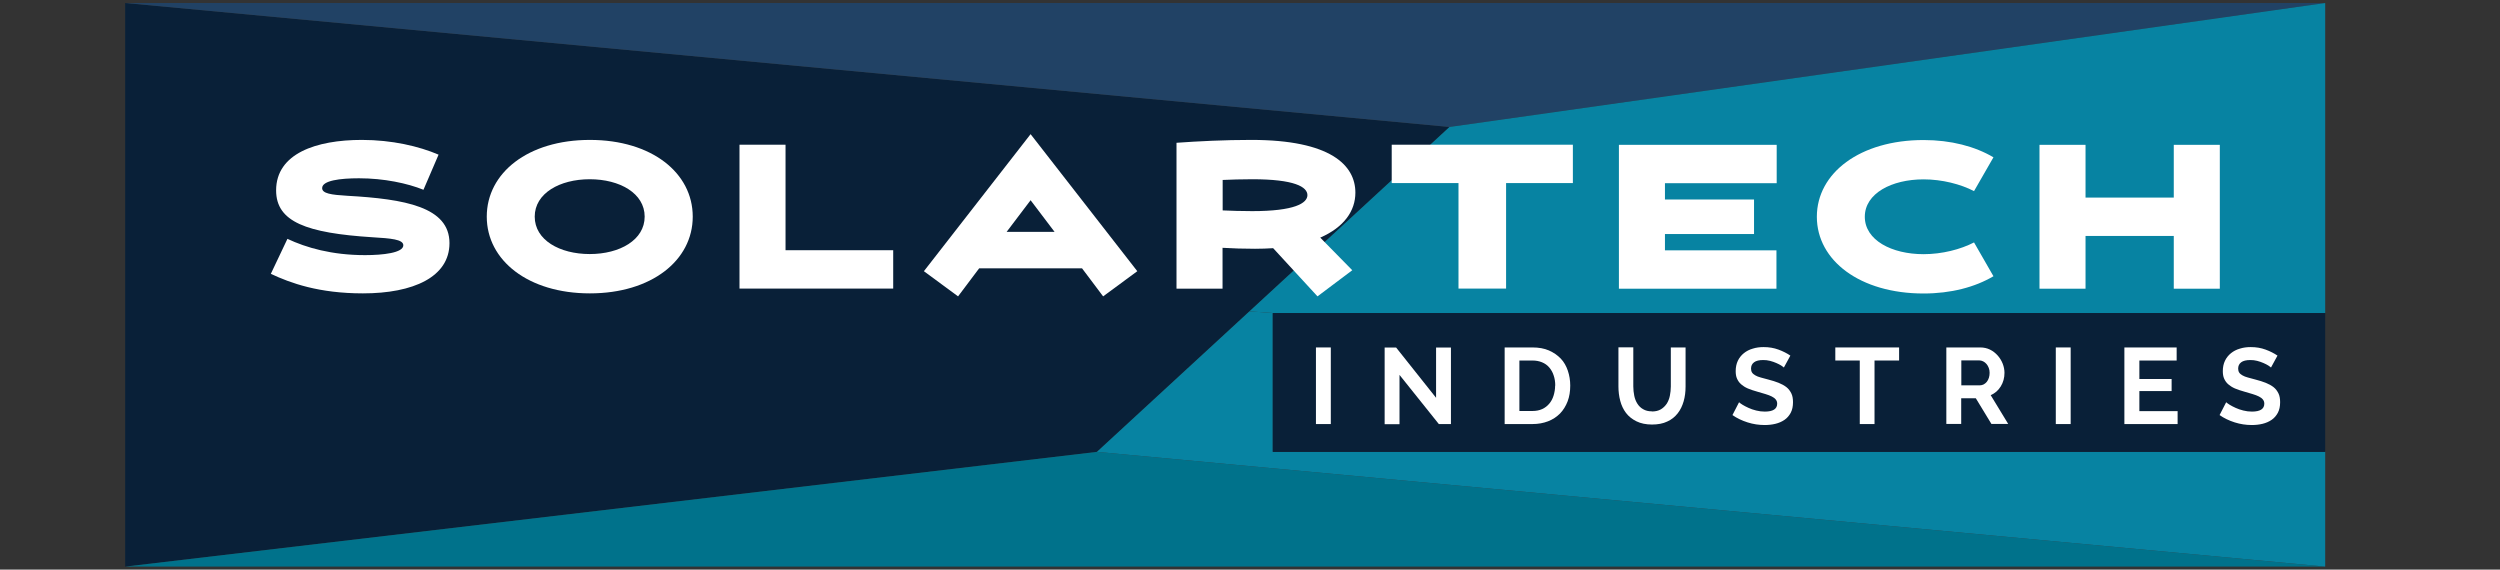 <?xml version="1.0" encoding="UTF-8"?>
<svg id="Layer_2" data-name="Layer 2" xmlns="http://www.w3.org/2000/svg" viewBox="0 0 208.52 47.51">
  <rect x="0" y="0" width="208.52" height="47.51" fill="#333333" stroke="none"/>
  <defs>
    <style>
      .cls-1 {
        fill: #214265;
      }

      .cls-1, .cls-2, .cls-3, .cls-4, .cls-5 {
        stroke-width: 0px;
      }

      .cls-2 {
        fill: #092038;
      }

      .cls-3 {
        fill: #00728b;
      }

      .cls-4 {
        fill: #fff;
      }

      .cls-5 {
        fill: #0783a2;
      }
    </style>
  </defs>
  <g id="Layer_1-2" data-name="Layer 1">
    <g>
      <g>
        <polygon class="cls-2" points="120.9 10.59 120.9 10.59 10.44 .25 10.44 47.26 91.49 37.69 104.21 25.97 120.9 10.59"/>
        <polygon class="cls-1" points="10.44 .25 120.9 10.59 193.94 .25 10.44 .25"/>
        <polygon class="cls-3" points="10.44 47.26 193.94 47.26 91.49 37.69 10.44 47.26"/>
        <polygon class="cls-5" points="104.21 25.97 91.49 37.69 193.94 47.26 193.94 37.69 106.16 37.69 106.16 26.11 104.21 25.97"/>
        <polygon class="cls-5" points="120.9 10.59 104.21 25.97 106.16 26.11 193.94 26.11 193.94 .25 120.9 10.59 120.9 10.59"/>
        <rect class="cls-2" x="106.16" y="26.11" width="87.78" height="11.58"/>
      </g>
      <g>
        <path class="cls-4" d="m23.97,19.92c1.57.74,3.71,1.36,6.48,1.36,1.49,0,3.19-.19,3.19-.82,0-.5-1.07-.58-2.56-.67-5.51-.35-8.05-1.28-8.05-3.91,0-3.07,3.33-4.21,7.15-4.21,2.51,0,4.77.53,6.4,1.23l-1.26,2.93c-1.33-.54-3.3-.96-5.38-.96-1.58,0-3.07.19-3.07.82,0,.45.75.56,2.1.64,4.8.27,8.52.93,8.52,3.95,0,2.82-3.01,4.19-7.22,4.19-3.67,0-6.05-.86-7.68-1.63l1.39-2.93Z"/>
        <path class="cls-4" d="m40.6,18.07c0-3.65,3.44-6.4,8.6-6.4s8.58,2.75,8.58,6.4-3.44,6.4-8.58,6.4-8.6-2.75-8.6-6.4Zm13.17,0c0-1.95-2.08-3.12-4.58-3.12s-4.59,1.17-4.59,3.12,2.08,3.12,4.59,3.12,4.58-1.18,4.58-3.12Z"/>
        <path class="cls-4" d="m61.68,12.07h3.84v8.8h8.98v3.2h-12.82v-12Z"/>
        <path class="cls-4" d="m90.25,22.38h-8.58l-1.76,2.34-2.85-2.1,8.9-11.43,8.9,11.43-2.85,2.1-1.76-2.34Zm-4.29-5.68l-2,2.64h4l-2-2.64Z"/>
        <path class="cls-4" d="m106.2,20.7c-.48.03-.99.05-1.52.05-.94,0-1.87-.03-2.71-.08v3.41h-3.84v-12.17c1.81-.13,4-.24,6.24-.24,6.61,0,8.68,2.11,8.68,4.4,0,1.52-.94,2.88-2.93,3.75l2.67,2.72-2.9,2.18-3.7-4.02Zm2.85-4.42c0-.69-1.07-1.33-4.61-1.33-.93,0-1.76.03-2.46.06v2.54c.7.03,1.54.06,2.46.06,3.54,0,4.61-.66,4.61-1.34Z"/>
        <path class="cls-4" d="m116.08,12.07h15.11v3.2h-5.57v8.8h-3.97v-8.8h-5.57v-3.2Z"/>
        <path class="cls-4" d="m148.17,24.08h-13.14v-12h13.16v3.2h-9.32v1.36h7.43v2.88h-7.43v1.36h9.3v3.2Z"/>
        <path class="cls-4" d="m166.27,23.04c-1.54.91-3.54,1.44-5.83,1.44-5.3,0-8.9-2.75-8.9-6.4s3.6-6.4,8.9-6.4c2.29,0,4.29.53,5.83,1.44l-1.62,2.82c-1.12-.58-2.66-.98-4.21-.98-2.66,0-4.9,1.17-4.9,3.12s2.24,3.12,4.9,3.12c1.55,0,3.09-.4,4.21-.98l1.62,2.82Z"/>
        <path class="cls-4" d="m181.31,19.68h-7.36v4.4h-3.84v-12h3.84v4.4h7.36v-4.4h3.84v12h-3.84v-4.4Z"/>
      </g>
      <g>
        <path class="cls-4" d="m109.76,35.37v-6.39h1.24v6.39h-1.24Z"/>
        <path class="cls-4" d="m116.73,31.28v4.1h-1.24v-6.39h.96l3.33,4.19v-4.19h1.24v6.38h-1.01l-3.28-4.1Z"/>
        <path class="cls-4" d="m125.5,35.37v-6.39h2.32c.52,0,.98.08,1.37.25.39.17.72.4.99.68s.46.63.59,1.01c.13.39.2.8.2,1.24,0,.49-.07.93-.22,1.32-.15.39-.36.73-.63,1.01-.28.28-.61.5-1,.65s-.82.23-1.3.23h-2.32Zm4.22-3.2c0-.31-.04-.59-.13-.85-.08-.26-.21-.48-.37-.67s-.36-.33-.6-.43c-.24-.1-.5-.15-.81-.15h-1.08v4.21h1.08c.31,0,.58-.05.82-.16.24-.11.43-.26.59-.45.16-.19.28-.41.36-.67.08-.26.13-.54.13-.84Z"/>
        <path class="cls-4" d="m137.79,34.32c.29,0,.54-.06.74-.18s.36-.28.49-.47c.12-.19.21-.41.26-.66s.08-.51.08-.77v-3.26h1.23v3.26c0,.44-.05.85-.16,1.23-.11.38-.27.72-.5,1.01s-.51.52-.87.68c-.35.17-.78.25-1.27.25s-.94-.09-1.3-.27c-.36-.18-.65-.41-.87-.7s-.38-.63-.48-1.01c-.1-.38-.15-.78-.15-1.2v-3.26h1.24v3.26c0,.27.03.53.08.78s.14.47.26.66.28.35.48.46c.2.12.44.18.73.18Z"/>
        <path class="cls-4" d="m148.8,30.66s-.12-.1-.23-.17c-.11-.07-.25-.14-.41-.21-.16-.07-.33-.13-.52-.18-.19-.05-.38-.07-.57-.07-.34,0-.6.06-.77.19-.17.13-.25.3-.25.53,0,.13.03.24.09.33.06.09.15.16.27.23s.27.13.46.18c.18.05.39.11.63.17.31.08.6.17.85.27.25.1.47.22.65.36s.31.32.41.52.14.45.14.74c0,.34-.06.63-.19.88-.13.24-.3.44-.52.59s-.47.26-.76.33c-.29.07-.58.1-.9.1-.48,0-.95-.07-1.42-.22s-.89-.35-1.26-.61l.55-1.07c.05.05.15.12.29.21.14.09.31.17.5.26.19.09.4.16.64.22s.47.09.72.09c.68,0,1.03-.22,1.03-.66,0-.14-.04-.25-.12-.35-.08-.1-.19-.18-.33-.25s-.32-.14-.52-.2c-.2-.06-.43-.13-.68-.2-.31-.08-.57-.18-.8-.27-.23-.1-.41-.22-.56-.35-.15-.13-.26-.29-.34-.47-.08-.18-.11-.39-.11-.63,0-.32.06-.61.18-.86s.29-.46.5-.63c.21-.17.46-.3.74-.38.28-.09.58-.13.91-.13.45,0,.86.07,1.24.21.38.14.71.31.99.5l-.55,1.01Z"/>
        <path class="cls-4" d="m158.39,30.07h-2.04v5.3h-1.23v-5.3h-2.04v-1.09h5.32v1.09Z"/>
        <path class="cls-4" d="m162.34,35.37v-6.39h2.83c.29,0,.57.06.81.18.25.12.46.29.64.49.18.2.32.43.42.68.1.26.15.51.15.77,0,.41-.1.79-.31,1.13-.21.34-.49.58-.84.73l1.46,2.4h-1.4l-1.3-2.14h-1.22v2.14h-1.24Zm1.24-3.23h1.56c.11,0,.22-.03.32-.08s.18-.13.26-.22c.07-.09.13-.2.17-.33s.06-.26.06-.41-.02-.29-.07-.41c-.05-.13-.11-.24-.19-.33-.08-.09-.17-.17-.28-.22-.11-.05-.21-.08-.32-.08h-1.5v2.07Z"/>
        <path class="cls-4" d="m171.47,35.37v-6.39h1.24v6.39h-1.24Z"/>
        <path class="cls-4" d="m181.63,34.28v1.09h-4.44v-6.39h4.36v1.09h-3.11v1.54h2.69v1.01h-2.69v1.67h3.2Z"/>
        <path class="cls-4" d="m189.43,30.66s-.12-.1-.23-.17c-.11-.07-.25-.14-.41-.21-.16-.07-.33-.13-.52-.18-.19-.05-.38-.07-.57-.07-.34,0-.6.06-.77.19-.17.13-.25.3-.25.53,0,.13.03.24.09.33.06.09.15.16.27.23s.27.13.46.18c.18.05.39.11.63.17.31.08.6.17.85.27.25.1.47.22.65.36s.31.32.41.52.14.45.14.74c0,.34-.06.63-.19.88-.13.24-.3.44-.52.59s-.47.26-.76.33c-.29.07-.58.1-.9.1-.48,0-.95-.07-1.42-.22s-.89-.35-1.26-.61l.55-1.07c.05.05.15.12.29.21.14.09.31.17.5.26.19.09.4.16.64.22s.47.09.72.09c.68,0,1.03-.22,1.03-.66,0-.14-.04-.25-.12-.35-.08-.1-.19-.18-.33-.25s-.32-.14-.52-.2c-.2-.06-.43-.13-.68-.2-.31-.08-.57-.18-.8-.27-.23-.1-.41-.22-.56-.35-.15-.13-.26-.29-.34-.47-.08-.18-.11-.39-.11-.63,0-.32.06-.61.18-.86s.29-.46.5-.63c.21-.17.46-.3.74-.38.28-.09.58-.13.91-.13.45,0,.86.07,1.24.21.38.14.71.31.99.5l-.55,1.01Z"/>
      </g>
    </g>
  </g>
</svg>